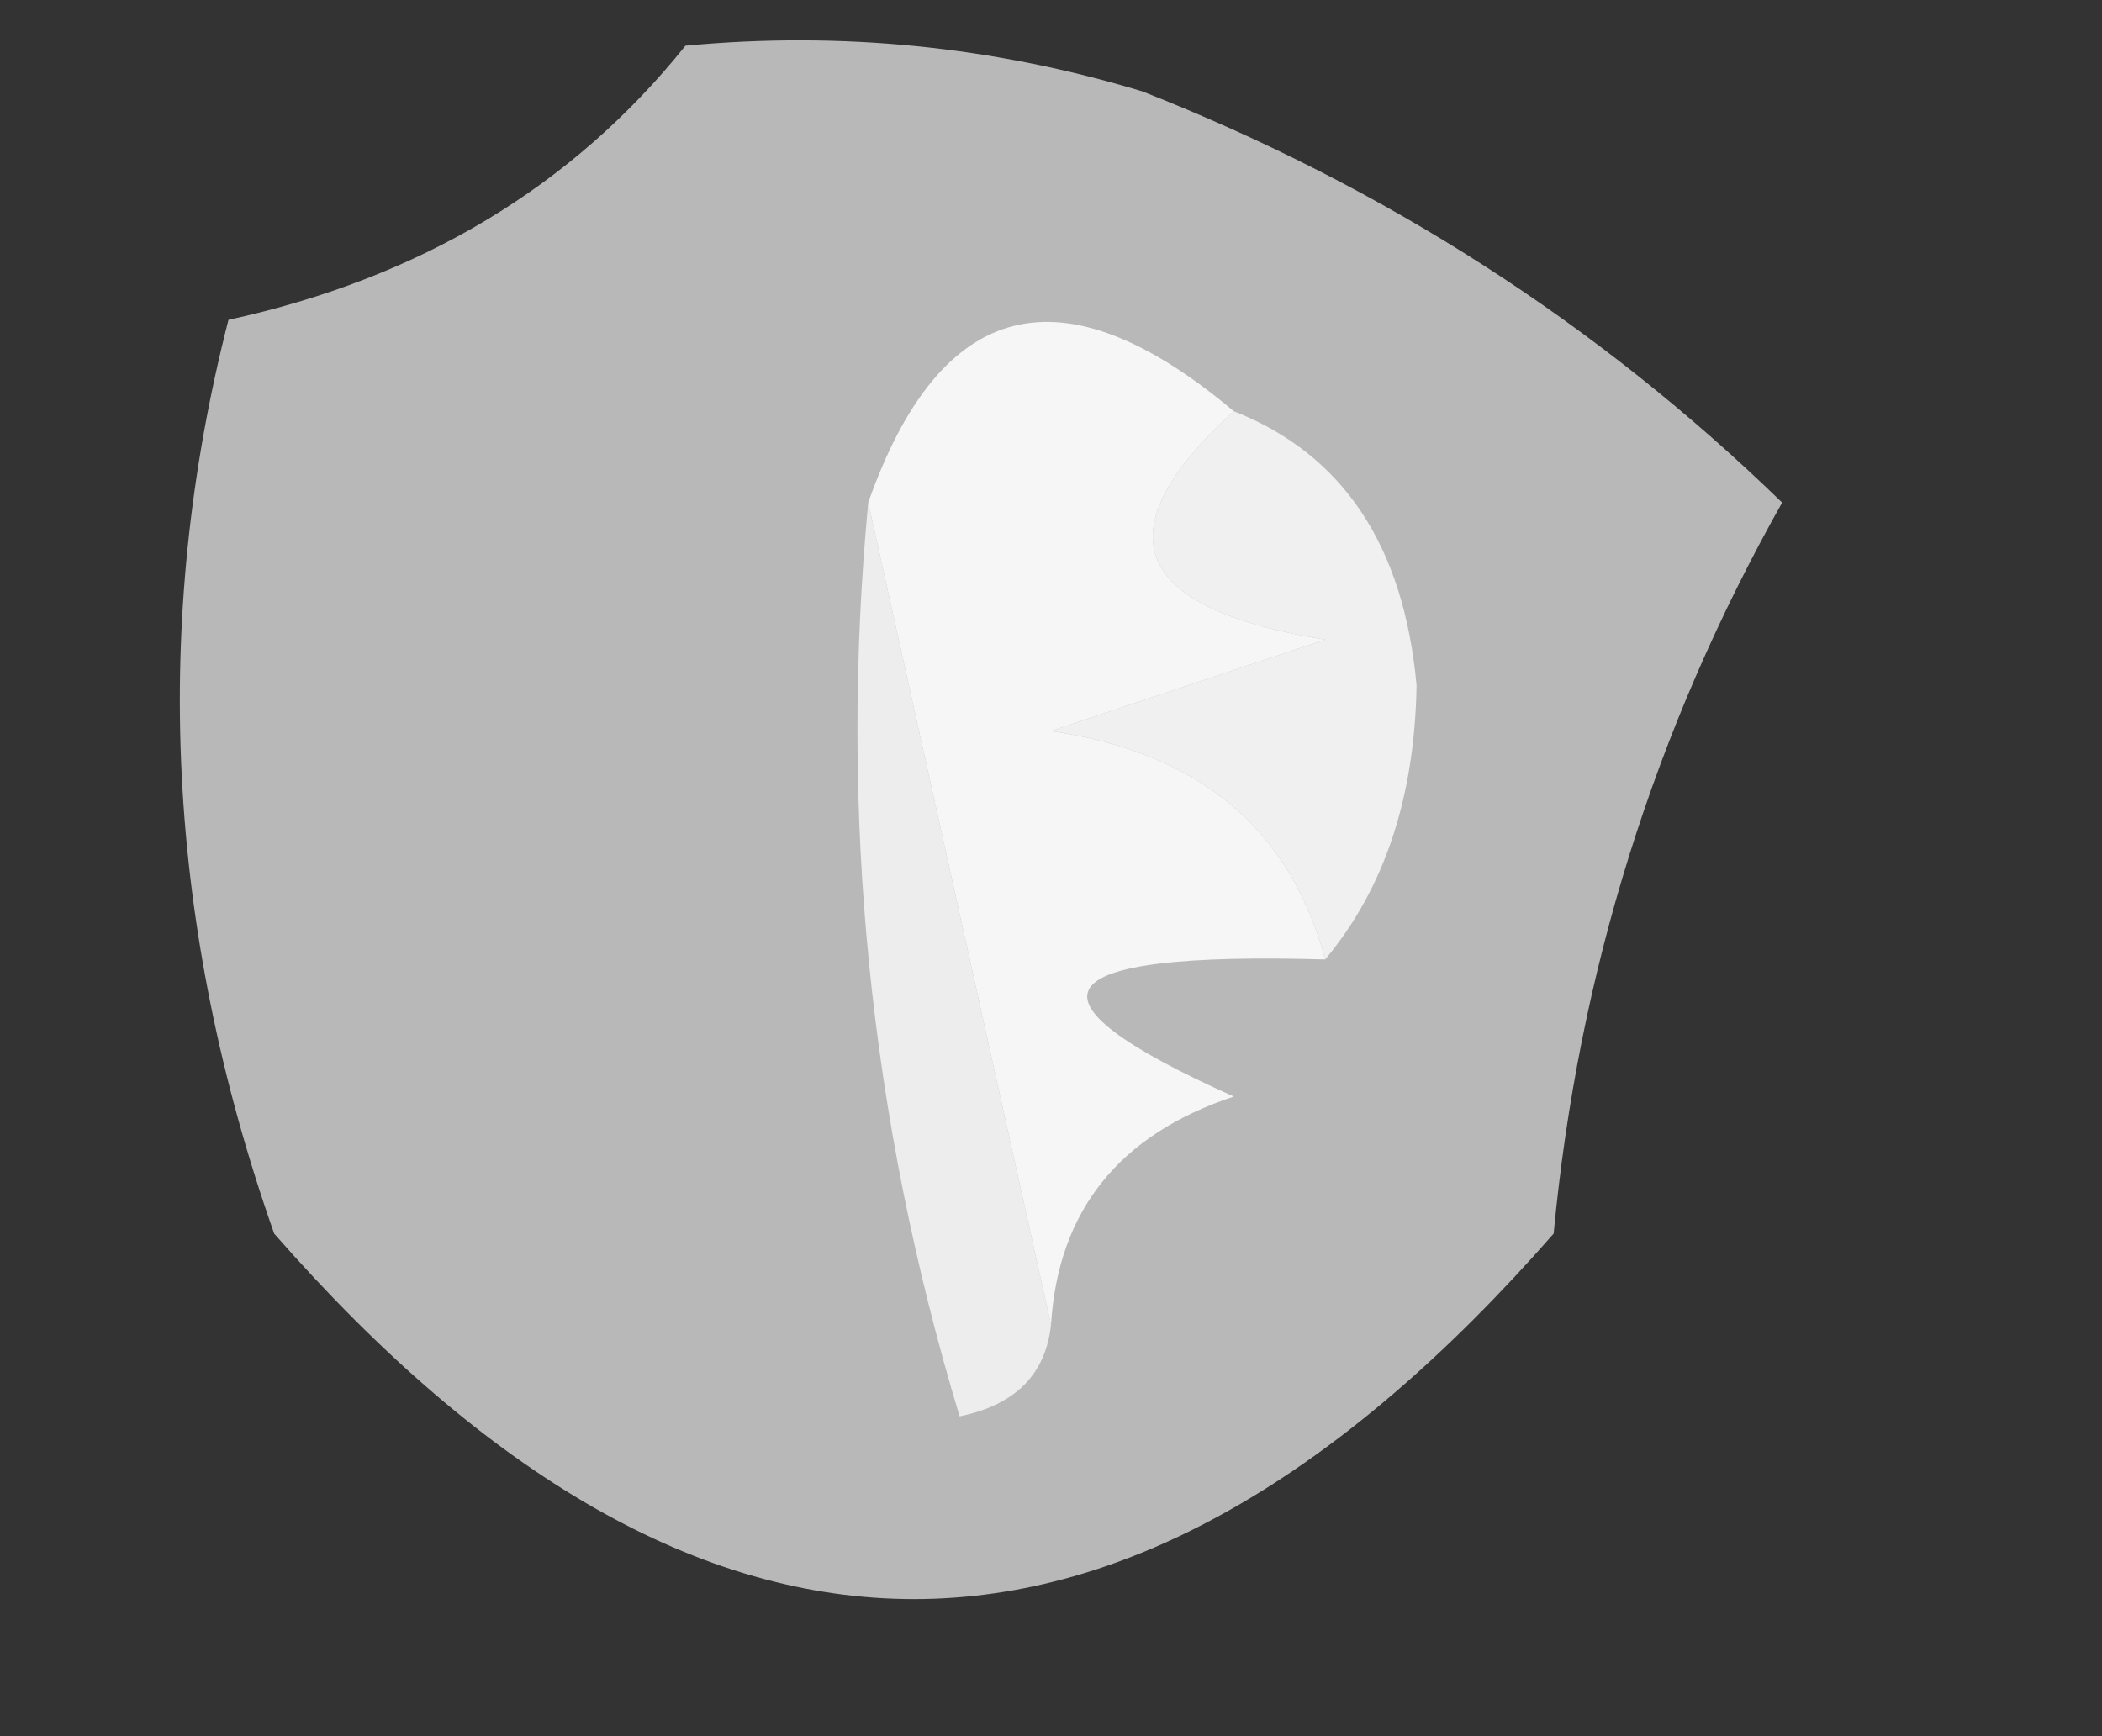 <?xml version="1.0" encoding="UTF-8"?>
<!DOCTYPE svg PUBLIC "-//W3C//DTD SVG 1.1//EN" "http://www.w3.org/Graphics/SVG/1.1/DTD/svg11.dtd">
<svg xmlns="http://www.w3.org/2000/svg" version="1.1" width="23px" height="19px" style="shape-rendering:geometricPrecision; text-rendering:geometricPrecision; image-rendering:optimizeQuality; fill-rule:evenodd; clip-rule:evenodd" xmlns:xlink="http://www.w3.org/1999/xlink">
<rect width="100%" height="100%" fill="#333333" stroke="none"/>
<g><path style="opacity:0.714" fill="#ececec" d="M 7.5,0.5 C 9.199,0.34 10.866,0.506 12.5,1C 15.154,2.045 17.488,3.545 19.5,5.5C 18.103,7.982 17.269,10.648 17,13.5C 12.333,18.833 7.667,18.833 3,13.5C 1.818,10.144 1.651,6.81 2.5,3.5C 4.598,3.043 6.264,2.043 7.5,0.5 Z"/></g>
<g><path style="opacity:0.995" fill="#f6f6f6" d="M 13.5,4.5 C 12.047,5.825 12.381,6.658 14.5,7C 13.5,7.333 12.5,7.667 11.5,8C 13.119,8.236 14.119,9.069 14.5,10.5C 11.402,10.412 11.068,10.912 13.5,12C 12.244,12.417 11.577,13.25 11.5,14.5C 10.833,11.5 10.167,8.5 9.5,5.5C 10.292,3.255 11.625,2.922 13.5,4.5 Z"/></g>
<g><path style="opacity:1" fill="#f0f0f0" d="M 13.5,4.5 C 14.694,4.97 15.36,5.97 15.5,7.5C 15.48,8.726 15.147,9.726 14.5,10.5C 14.119,9.069 13.119,8.236 11.5,8C 12.5,7.667 13.5,7.333 14.5,7C 12.381,6.658 12.047,5.825 13.5,4.5 Z"/></g>
<g><path style="opacity:0.928" fill="#f1f1f1" d="M 9.5,5.5 C 10.167,8.5 10.833,11.5 11.5,14.5C 11.44,15.043 11.107,15.376 10.5,15.5C 9.513,12.232 9.18,8.898 9.5,5.5 Z"/></g>
</svg>
